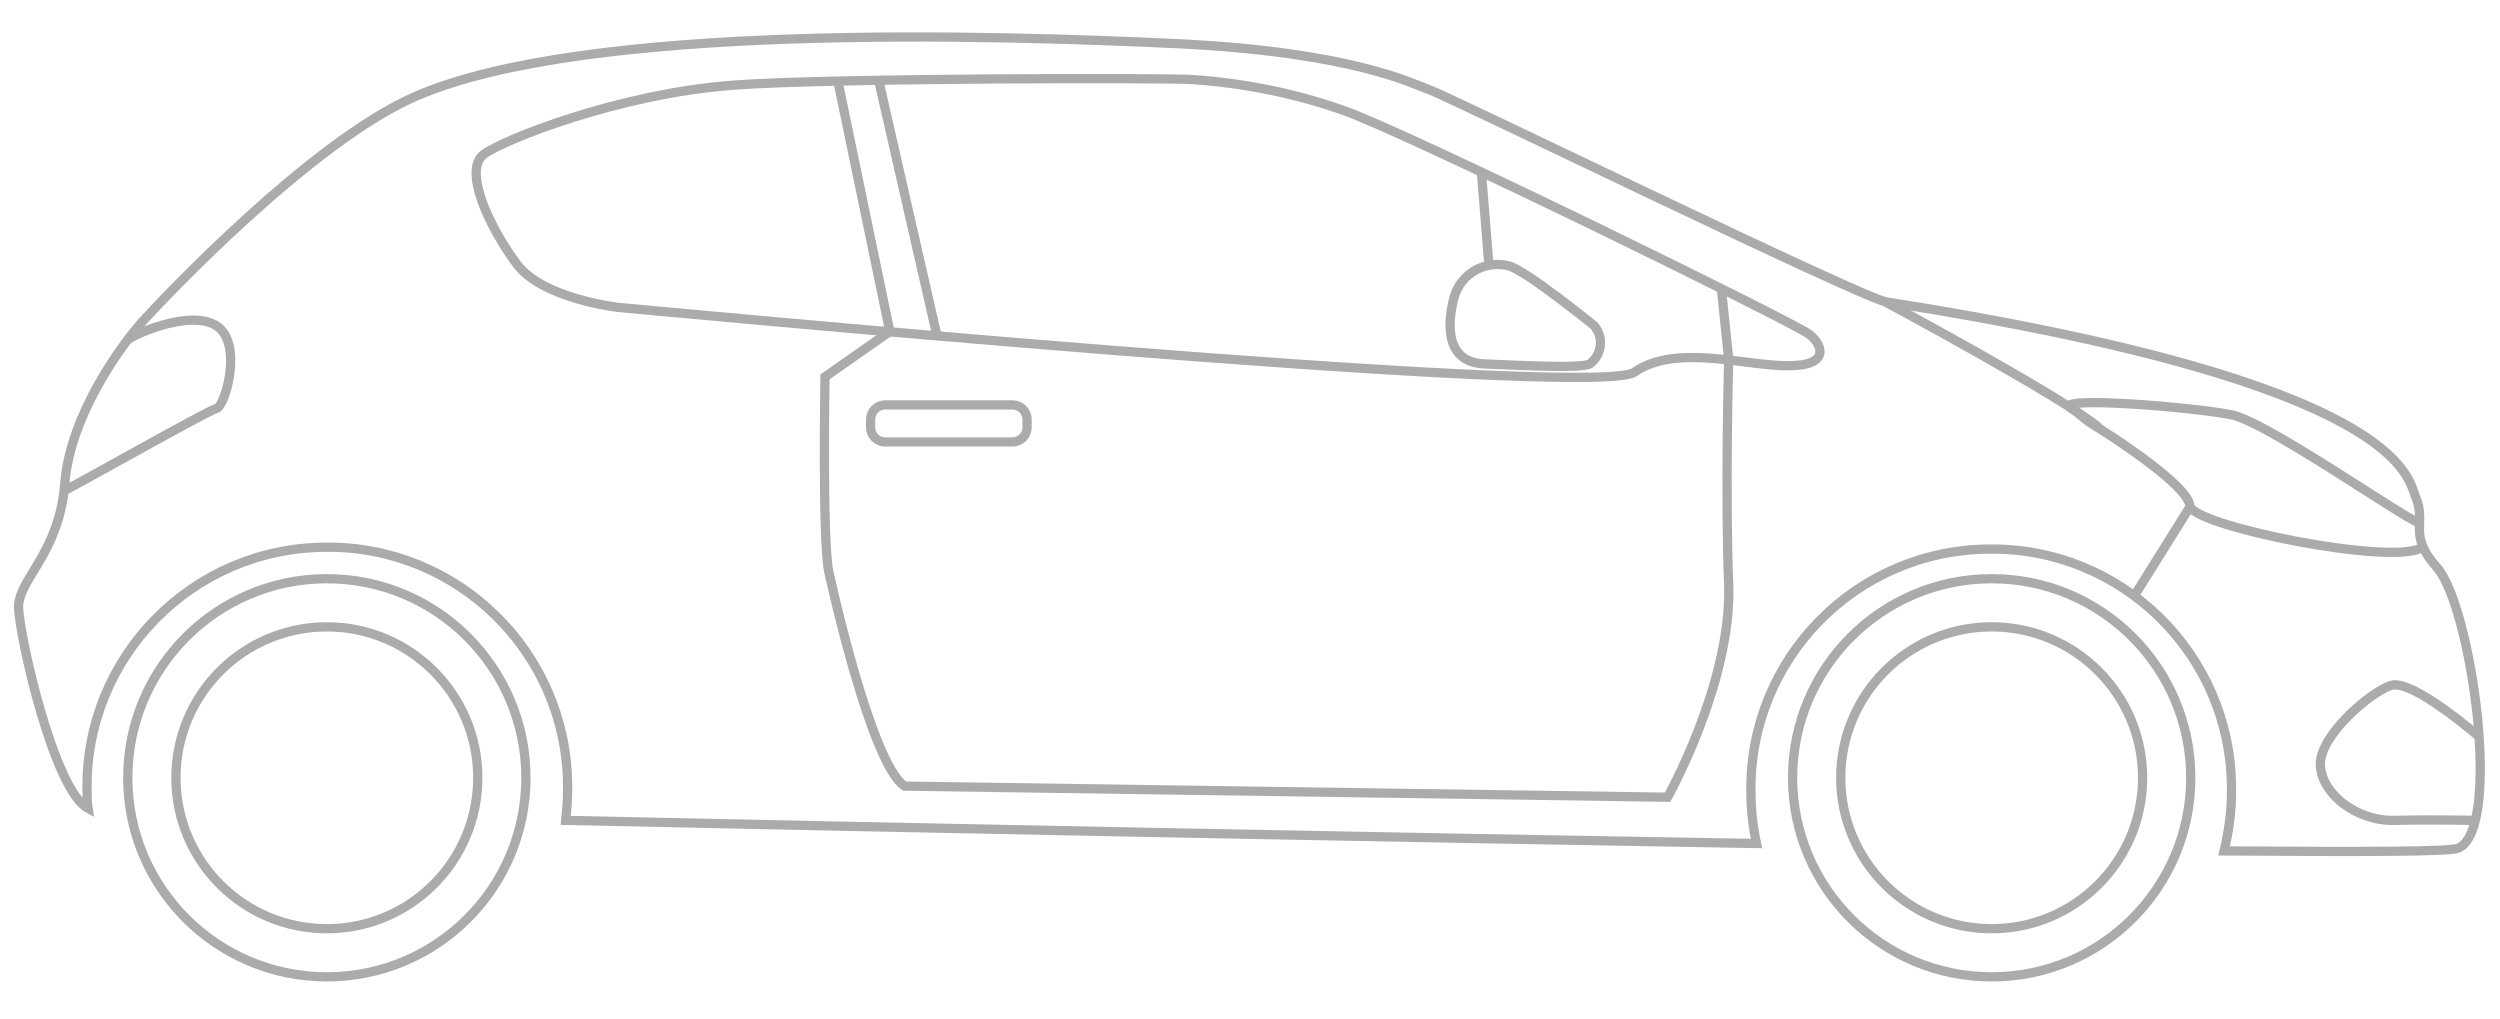 <?xml version="1.0" encoding="utf-8"?>
<!-- Generator: Adobe Illustrator 21.1.0, SVG Export Plug-In . SVG Version: 6.00 Build 0)  -->
<svg version="1.1" id="Group_9423" xmlns="http://www.w3.org/2000/svg" xmlns:xlink="http://www.w3.org/1999/xlink" x="0px" y="0px"
	 viewBox="0 0 270 110" enable-background="new 0 0 270 110" xml:space="preserve">
<g id="Group_9422" transform="translate(-1362 -2122)" opacity="0.7">
	<path id="Path_5330" fill="none" stroke="#88888C" stroke-miterlimit="10" d="M1414.2,2138.7c2.1-1.6,14.7-6.6,27-7.5
		c10.4-0.8,48.3-0.8,49.7-0.6c5.6,0.4,11.1,1.5,16.4,3.4c7.2,2.6,48.2,22.7,50.1,24.1c1.3,1,2.5,3.4-2.3,3.4s-12.1-2.4-16.6,0.7
		c-4.3,3-109.7-7-109.7-7s-8.2-0.9-11-4.7C1414.9,2146.6,1412,2140.5,1414.2,2138.7z"/>
	<path id="Path_5331" fill="none" stroke="#88888C" stroke-miterlimit="10" d="M1452.5,2130.8l5.6,27l-7,4.9c0,0-0.3,17.6,0.4,21
		c0,0,4.5,20.8,8.2,23.2l82.4,1.2c0,0,6.9-12.3,6.6-22.8c-0.4-10.4,0-24.5,0-24.5l-0.8-7.7"/>
	<line id="Line_979" fill="none" stroke="#88888C" stroke-miterlimit="10" x1="1456.9" y1="2130.7" x2="1463.2" y2="2158.3"/>
	<g id="Group_7718" transform="translate(91.925 39.729)">
		<path id="Path_5332" fill="none" stroke="#88888C" stroke-miterlimit="10" d="M1381,2128.4c0,0.9-0.7,1.6-1.6,1.6c0,0,0,0,0,0
			h-13.7c-0.9,0-1.6-0.7-1.6-1.6c0,0,0,0,0,0v-0.8c0-0.9,0.7-1.6,1.6-1.6c0,0,0,0,0,0h13.7c0.9,0,1.6,0.7,1.6,1.6c0,0,0,0,0,0
			L1381,2128.4z"/>
	</g>
	<circle id="Ellipse_586" fill="none" stroke="#88888C" stroke-miterlimit="10" cx="1577.1" cy="2206" r="21.5"/>
	<circle id="Ellipse_587" fill="none" stroke="#88888C" stroke-miterlimit="10" cx="1577.1" cy="2206" r="16.3"/>
	<circle id="Ellipse_588" fill="none" stroke="#88888C" stroke-miterlimit="10" cx="1397.3" cy="2206" r="21.5"/>
	<path id="Path_5333" fill="none" stroke="#88888C" stroke-miterlimit="10" d="M1625.2,2183.3c-3.2-3.6-1.1-4.7-2.3-7.6
		c-0.9-2.1-1.2-12.3-57.2-21.1c-2.6-0.4-47.5-22.3-49.3-22.9c-1.8-0.6-8.2-4.1-27.6-5c-19.4-0.9-63.5-2.3-81.9,5.7
		c-11.3,4.9-27.3,21.9-29.4,24.2c-2.1,2.3-7.9,10-8.5,17.6c-0.6,7.6-5,10.3-5,13.4c0.1,3.1,3.8,19.7,7.5,21.7
		c-0.1-0.6-0.1-1.4-0.1-2c-0.2-14.3,11.3-26.1,25.7-26.2c14.3-0.2,26.1,11.3,26.2,25.7c0,0.2,0,0.4,0,0.6c0,1.1-0.1,2.1-0.2,3.2
		c36.8,0.8,87.1,1.8,128.6,2.5c-0.4-1.9-0.6-3.7-0.6-5.6c-0.2-14.3,11.3-26.1,25.7-26.2c14.3-0.2,26.1,11.3,26.2,25.7
		c0,0.2,0,0.4,0,0.6c0,2.1-0.3,4.2-0.8,6.3c14.9,0.1,24.4,0.1,25.3-0.3C1632.3,2211.5,1628.9,2187.5,1625.2,2183.3z"/>
	<circle id="Ellipse_589" fill="none" stroke="#88888C" stroke-miterlimit="10" cx="1397.3" cy="2206" r="16.3"/>
	<path id="Path_5334" fill="none" stroke="#88888C" stroke-miterlimit="10" d="M1623.3,2178.5c-2.1-0.8-16.6-11-20.3-11.7
		c-3.8-0.8-19.5-2.1-17.3-0.7c1.1,0.7,1.2,1.1,2.9,2.1c2.1,1.3,9.7,6.3,9.9,8.4c0.2,2.2,22.2,6.6,25.1,4.5"/>
	<path id="Path_5335" fill="none" stroke="#88888C" stroke-miterlimit="10" d="M1565.6,2154.6c0,0,19.4,10.4,23.1,13.6"/>
	<line id="Line_980" fill="none" stroke="#88888C" stroke-miterlimit="10" x1="1598.6" y1="2176.6" x2="1592.6" y2="2186.2"/>
	<path id="Path_5336" fill="none" stroke="#88888C" stroke-miterlimit="10" d="M1534.2,2157.2c0,0-7.5-6.1-9.3-6.5
		c-2.5-0.6-5,0.8-5.8,3.2c-0.6,2.1-1.5,7.2,3.2,7.4c4.7,0.2,10.5,0.5,11.4,0c1.2-0.9,1.5-2.6,0.7-3.8
		C1534.4,2157.5,1534.3,2157.3,1534.2,2157.2z"/>
	<line id="Line_981" fill="none" stroke="#88888C" stroke-miterlimit="10" x1="1522" y1="2140.7" x2="1522.8" y2="2150.6"/>
	<path id="Path_5337" fill="none" stroke="#88888C" stroke-miterlimit="10" d="M1375.8,2158.7c0.3-0.4,6.7-3.4,9.6-1.5
		c2.9,1.9,0.9,8.7,0,8.9c-0.9,0.2-15.9,8.7-16.5,8.9"/>
	<path id="Path_5338" fill="none" stroke="#88888C" stroke-miterlimit="10" d="M1629.9,2201.7c0,0-7.2-6.3-9.6-5.7
		c-2.3,0.7-7.7,5.4-7.7,8.5c0,3.1,3.8,6.2,8,6.1s8.7,0,8.7,0"/>
</g>
<rect id="Rectangle_8411" fill="none" width="270" height="110"/>
</svg>
